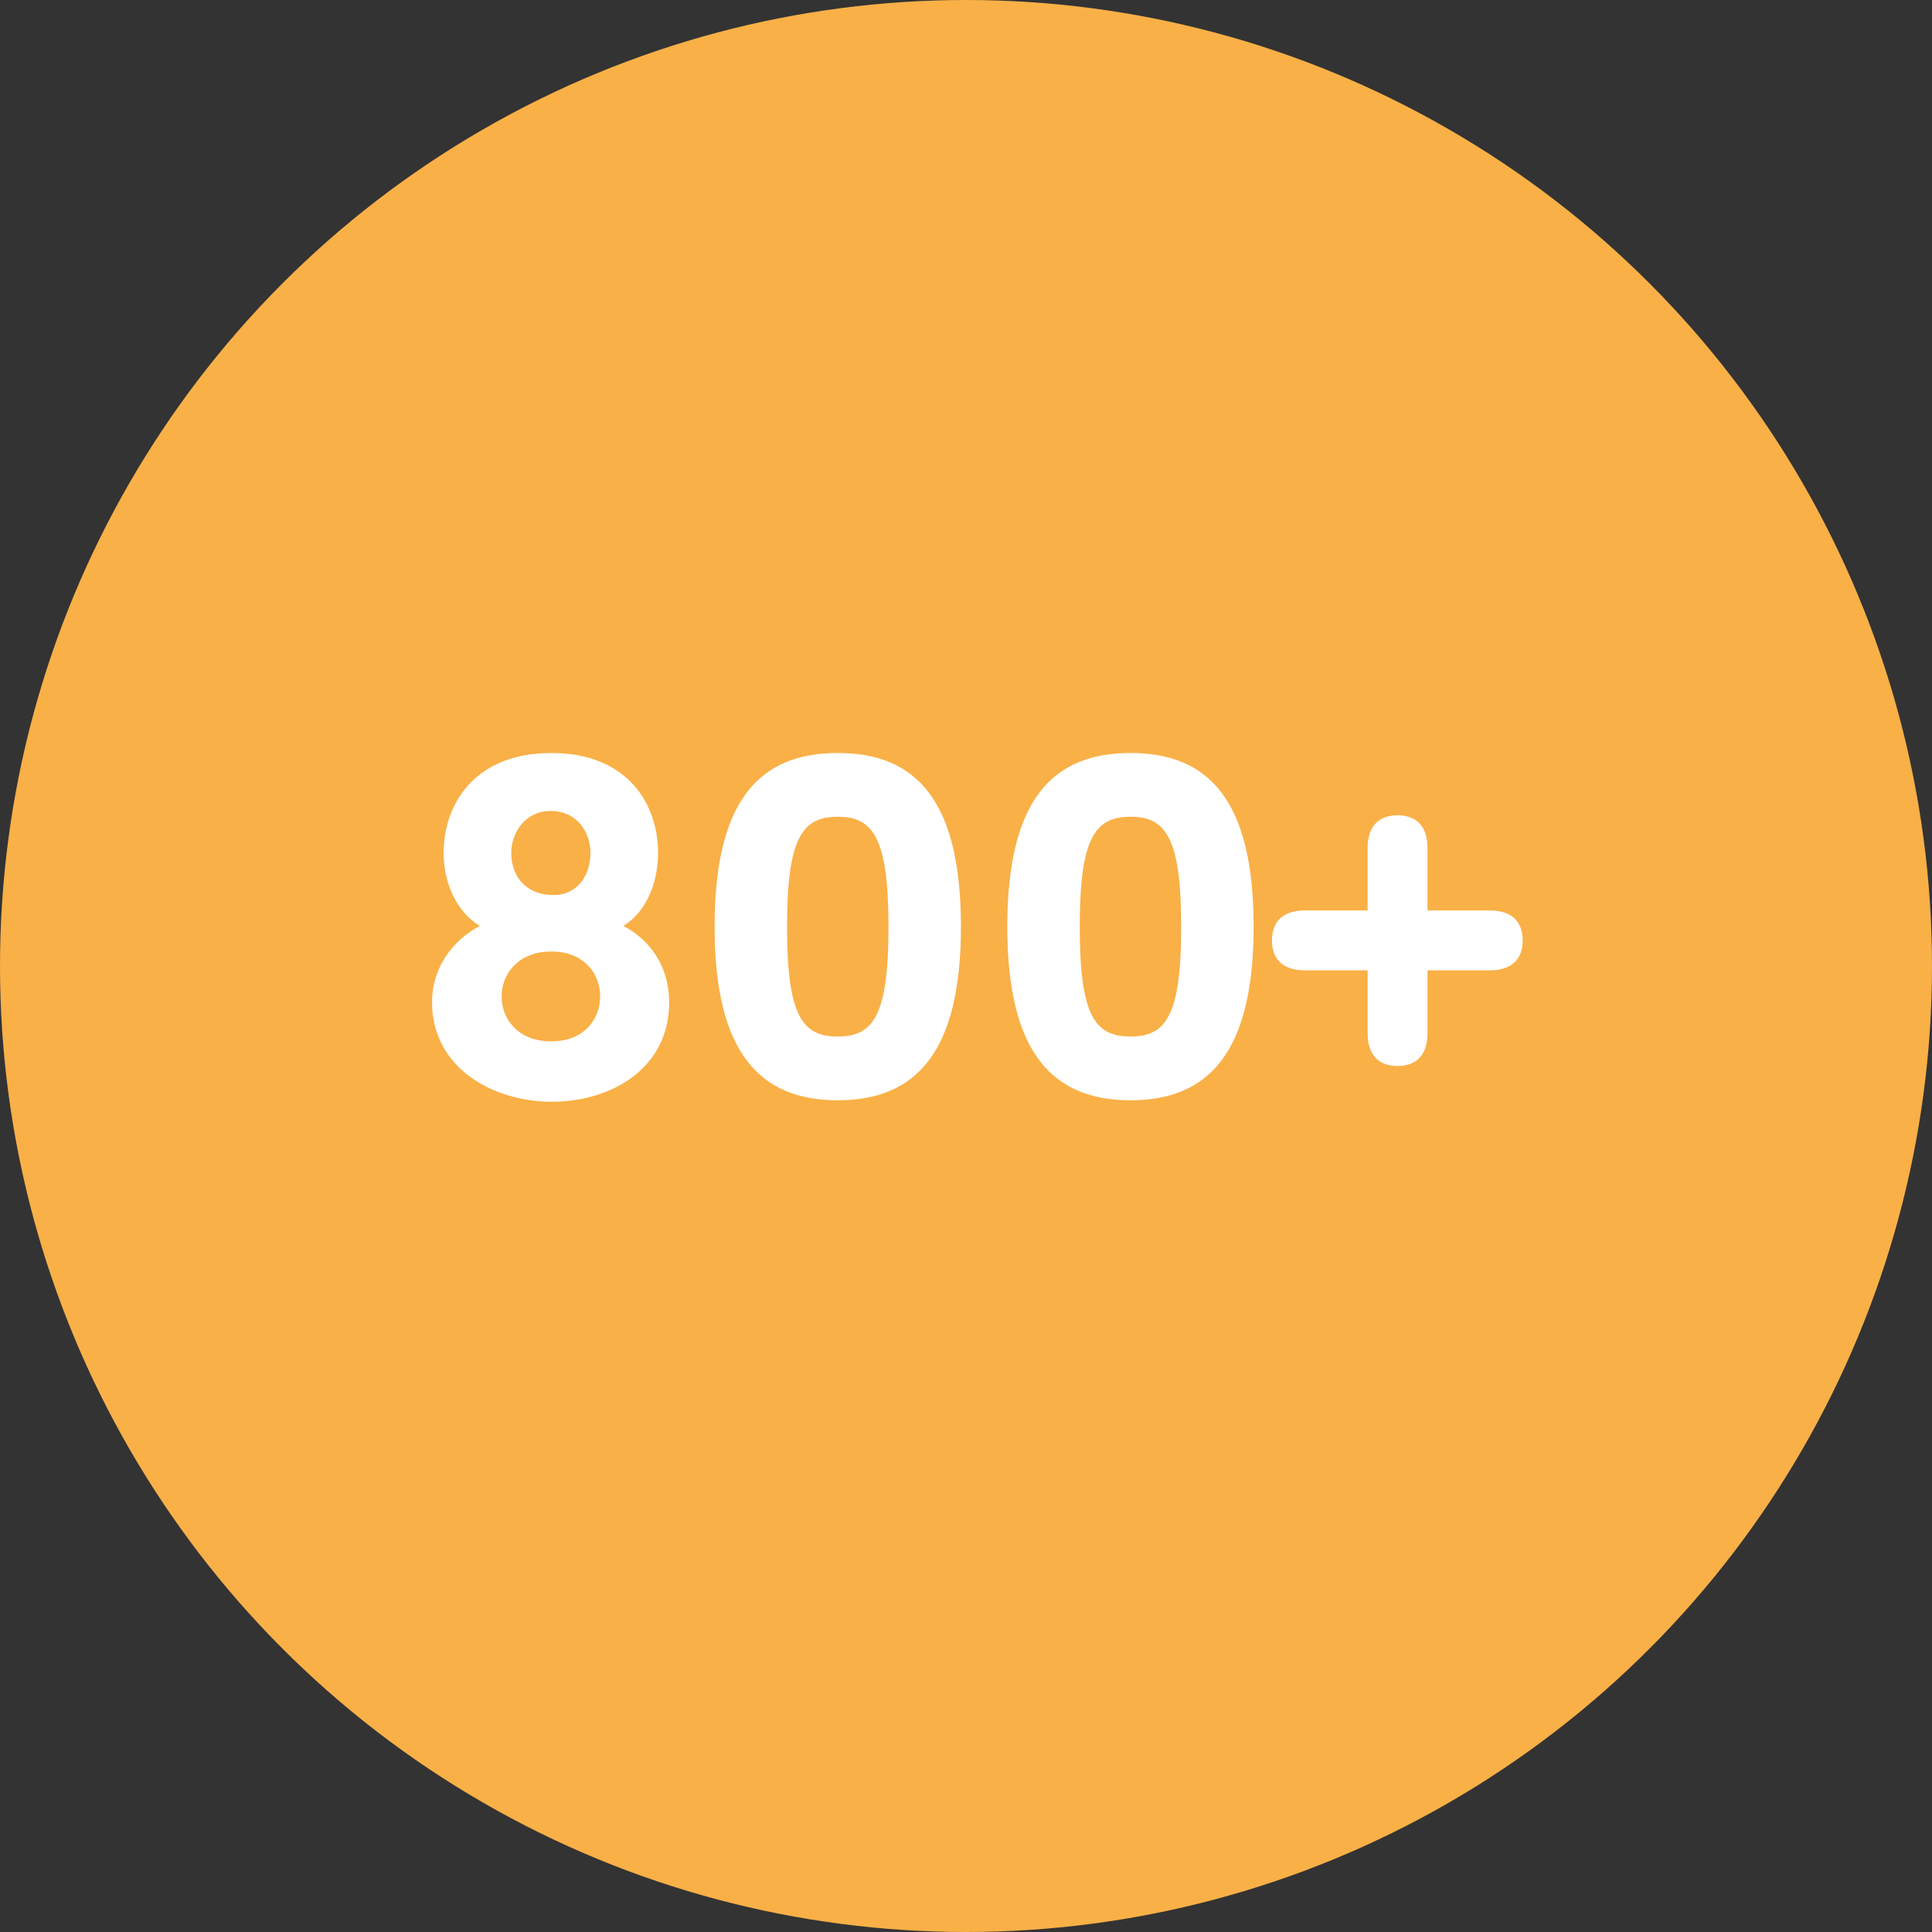 <?xml version="1.0" encoding="UTF-8"?>
<svg id="Layer_1" xmlns="http://www.w3.org/2000/svg" viewBox="0 0 240 240">
  <rect x="0" y="0" width="240" height="240" fill="#333333" stroke="none"/>
  <defs>
    <style>
      .cls-1 {
        isolation: isolate;
      }

      .cls-2 {
        fill: #fff;
      }

      .cls-3 {
        fill: #f9b047;
      }
    </style>
  </defs>
  <circle class="cls-3" cx="120" cy="120" r="120"/>
  <g class="cls-1">
    <g class="cls-1">
      <path class="cls-2" d="M53.67,124.5c0-4.38,2.64-7.74,5.94-9.48-2.82-1.68-4.5-5.22-4.5-9.06,0-6.06,3.84-12.42,13.38-12.42s13.26,6.42,13.26,12.42c0,3.9-1.62,7.44-4.32,9.06,3.36,1.74,5.7,5.1,5.7,9.48,0,8.28-7.26,12.36-14.58,12.36s-14.88-4.2-14.88-12.36ZM74.55,123.78c0-2.82-1.98-5.58-6.06-5.58s-6.18,2.76-6.18,5.58,2.04,5.58,6.18,5.58,6.06-2.82,6.06-5.58ZM73.35,105.96c0-2.52-1.62-5.22-4.98-5.22-3.12,0-4.86,2.7-4.86,5.22,0,2.7,1.62,5.22,5.28,5.22,3,0,4.56-2.52,4.56-5.22Z"/>
      <path class="cls-2" d="M88.77,115.14c0-15.66,5.52-21.6,15.3-21.6s15.3,5.94,15.3,21.6-5.64,21.54-15.3,21.54-15.3-5.88-15.3-21.54ZM110.37,115.14c0-11.1-1.92-13.68-6.3-13.68s-6.3,2.58-6.3,13.68,1.92,13.62,6.3,13.62,6.3-2.52,6.3-13.62Z"/>
    </g>
    <g class="cls-1">
      <path class="cls-2" d="M125.13,115.14c0-15.66,5.52-21.6,15.3-21.6s15.3,5.94,15.3,21.6-5.64,21.54-15.3,21.54-15.3-5.88-15.3-21.54ZM146.73,115.14c0-11.1-1.92-13.68-6.3-13.68s-6.3,2.58-6.3,13.68,1.92,13.62,6.3,13.62,6.3-2.52,6.3-13.62Z"/>
    </g>
    <g class="cls-1">
      <path class="cls-2" d="M158.01,116.82c0-2.52,1.56-3.72,4.08-3.72h7.8v-7.74c0-2.52,1.2-4.08,3.72-4.08s3.72,1.56,3.72,4.08v7.74h7.74c2.52,0,4.08,1.2,4.08,3.72s-1.56,3.72-4.08,3.72h-7.74v7.8c0,2.52-1.2,4.08-3.72,4.08s-3.72-1.56-3.72-4.08v-7.8h-7.8c-2.52,0-4.08-1.2-4.08-3.72Z"/>
    </g>
  </g>
</svg>